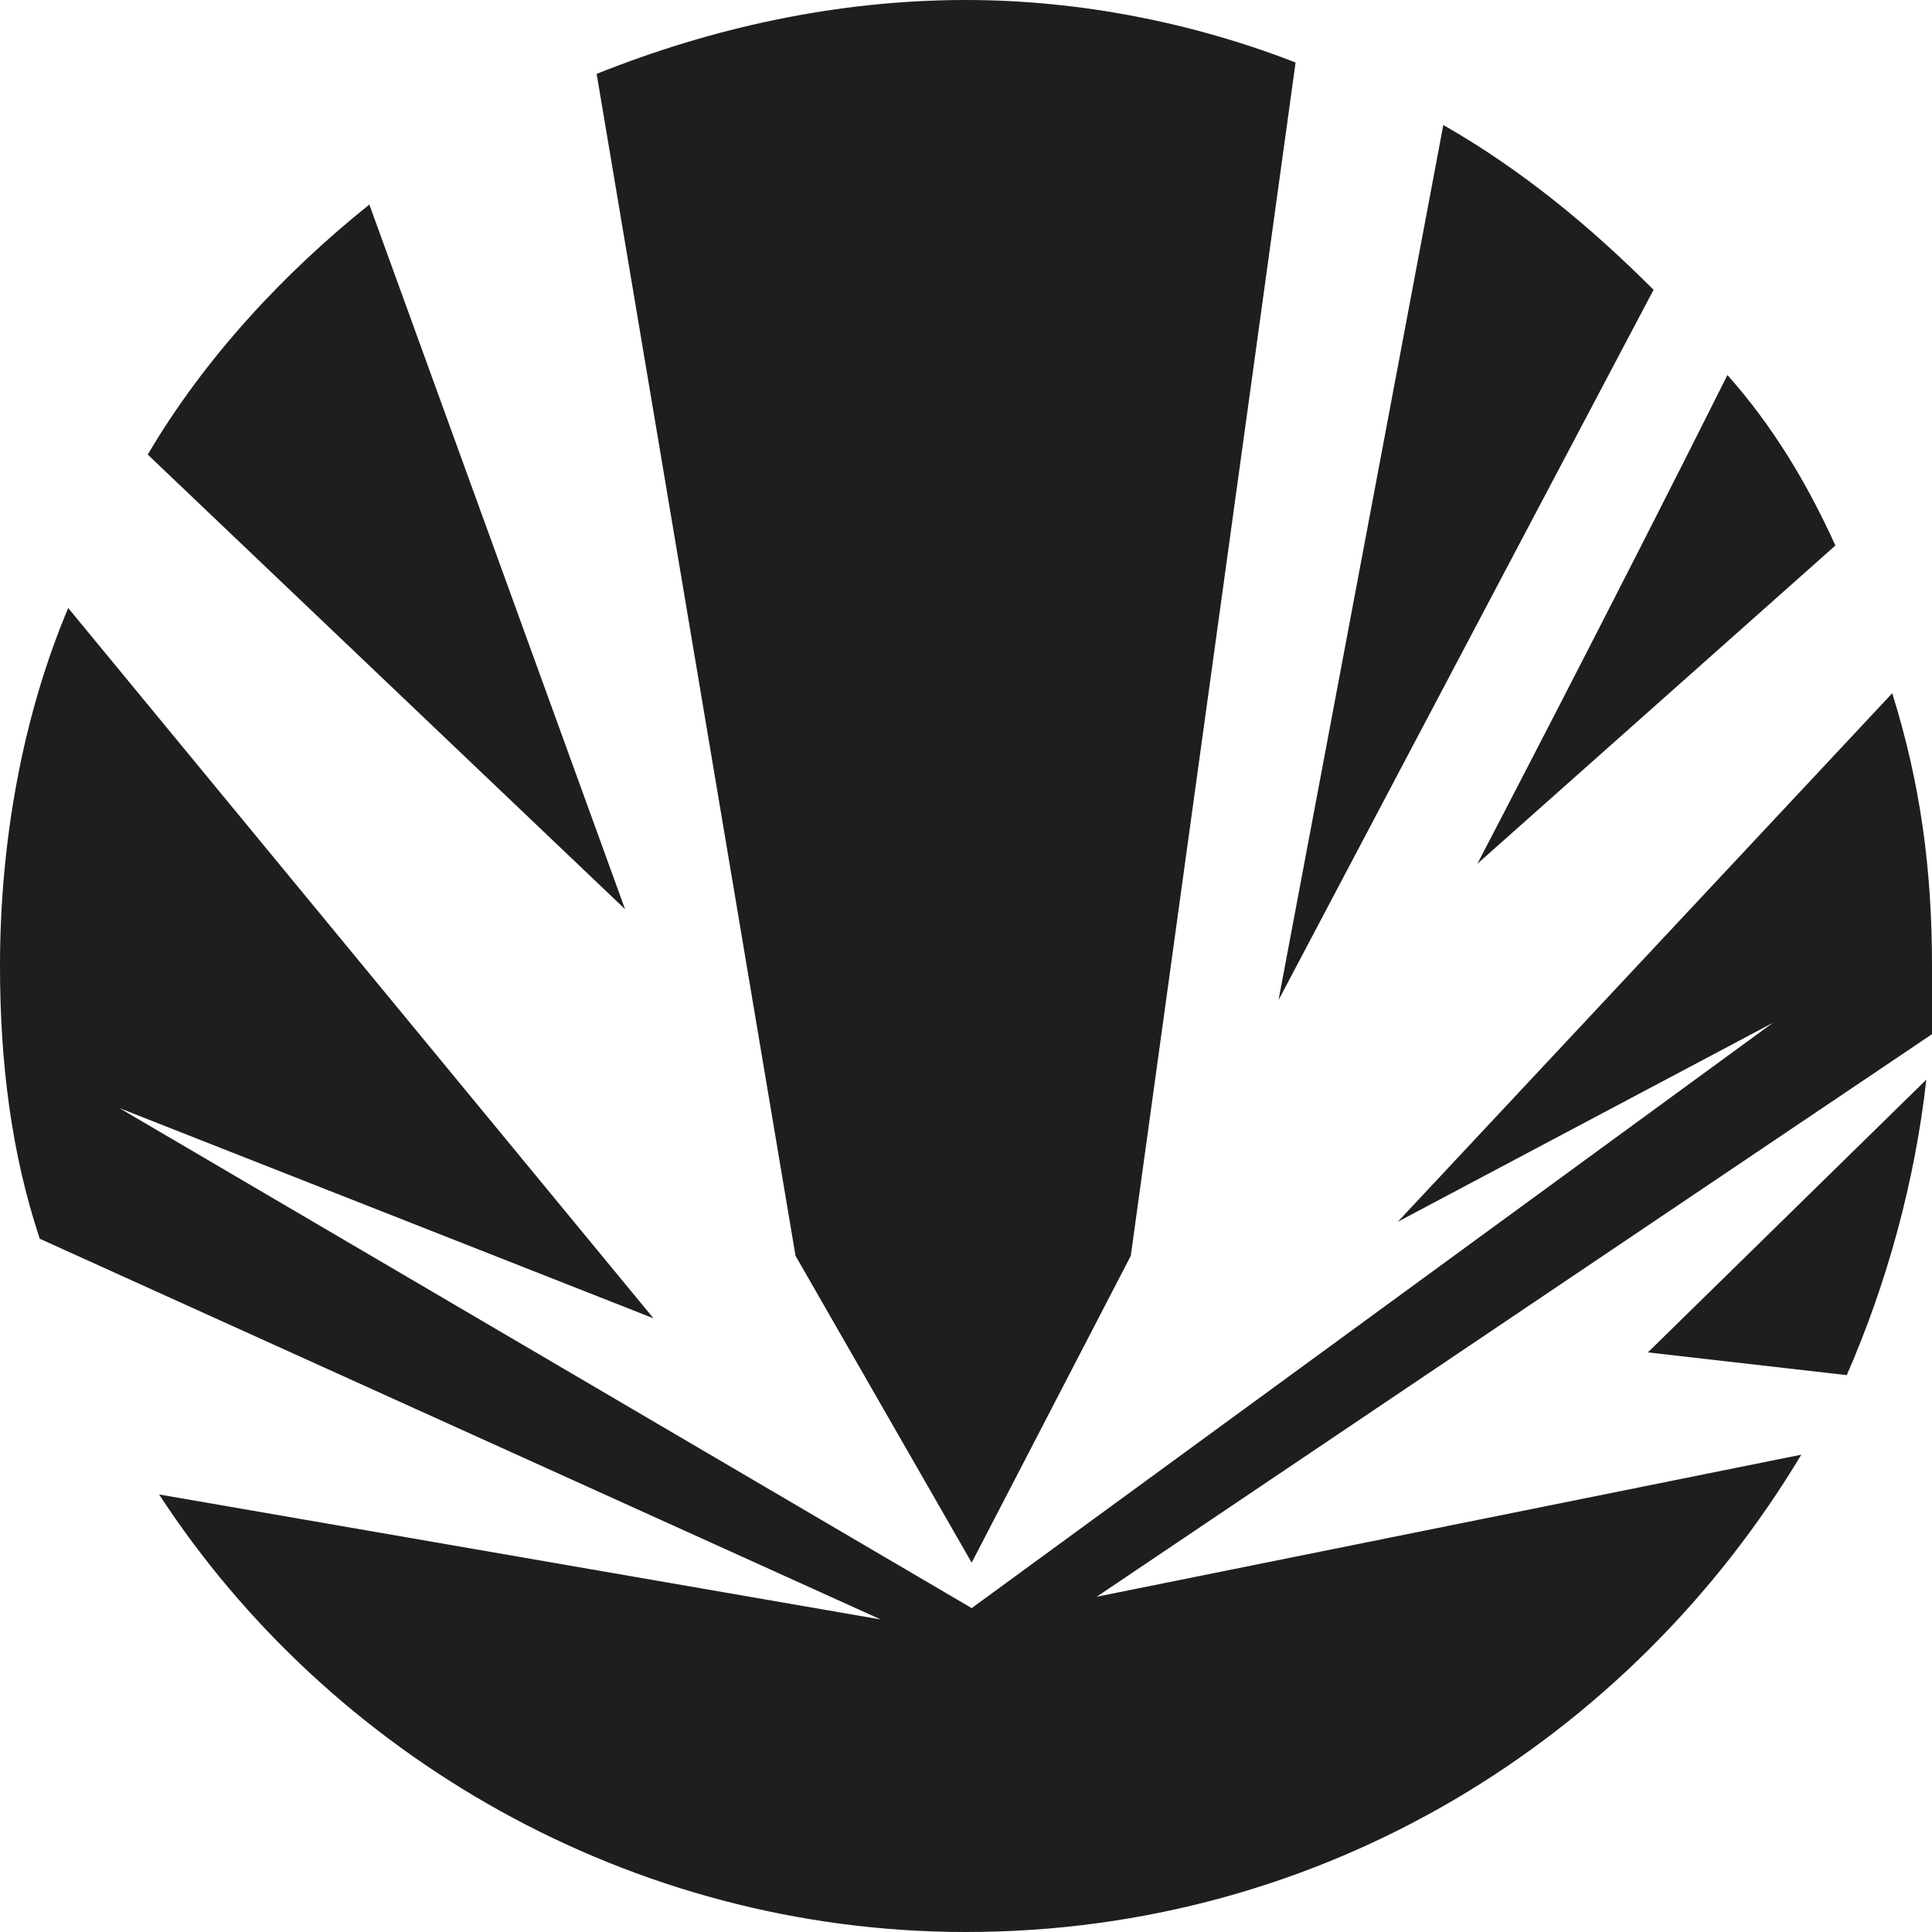 <svg enable-background="new 0 0 34 34" viewBox="0 0 34 34" xmlns="http://www.w3.org/2000/svg"><g fill="#1e1e1e"><path d="m6.5 3.6c-1.5 1.2-2.9 2.7-3.9 4.4l8.4 8z"/><path d="m29.1 5.1c-1.1-1.1-2.3-2.1-3.7-2.9l-2.9 15.4z"/><path d="m17.1 27.5 2.8-5.4 2.9-21c-1.8-.7-3.8-1.1-5.8-1.1-2.3 0-4.5.5-6.5 1.3l3.5 20.8z"/><path d="m32.3 9.6c-.5-1.1-1.1-2.1-1.9-3-2 4-4.4 8.6-4.4 8.6z"/><path d="m19.3 28.1 14.7-9.9c0-.4 0-.8 0-1.2 0-1.7-.2-3.2-.7-4.8l-8.7 9.3 6.6-3.5-14.1 10.3-15-8.8 9.4 3.7-10.3-12.5c-.8 1.9-1.2 4.1-1.2 6.3 0 1.7.2 3.3.7 4.8l14.8 6.7-12.7-2.2c3 4.6 8.3 7.7 14.2 7.7 6.3 0 11.7-3.4 14.7-8.4z"/><path d="m33.9 19-4.9 4.8 3.5.4c.7-1.6 1.2-3.4 1.4-5.2z"/></g></svg>